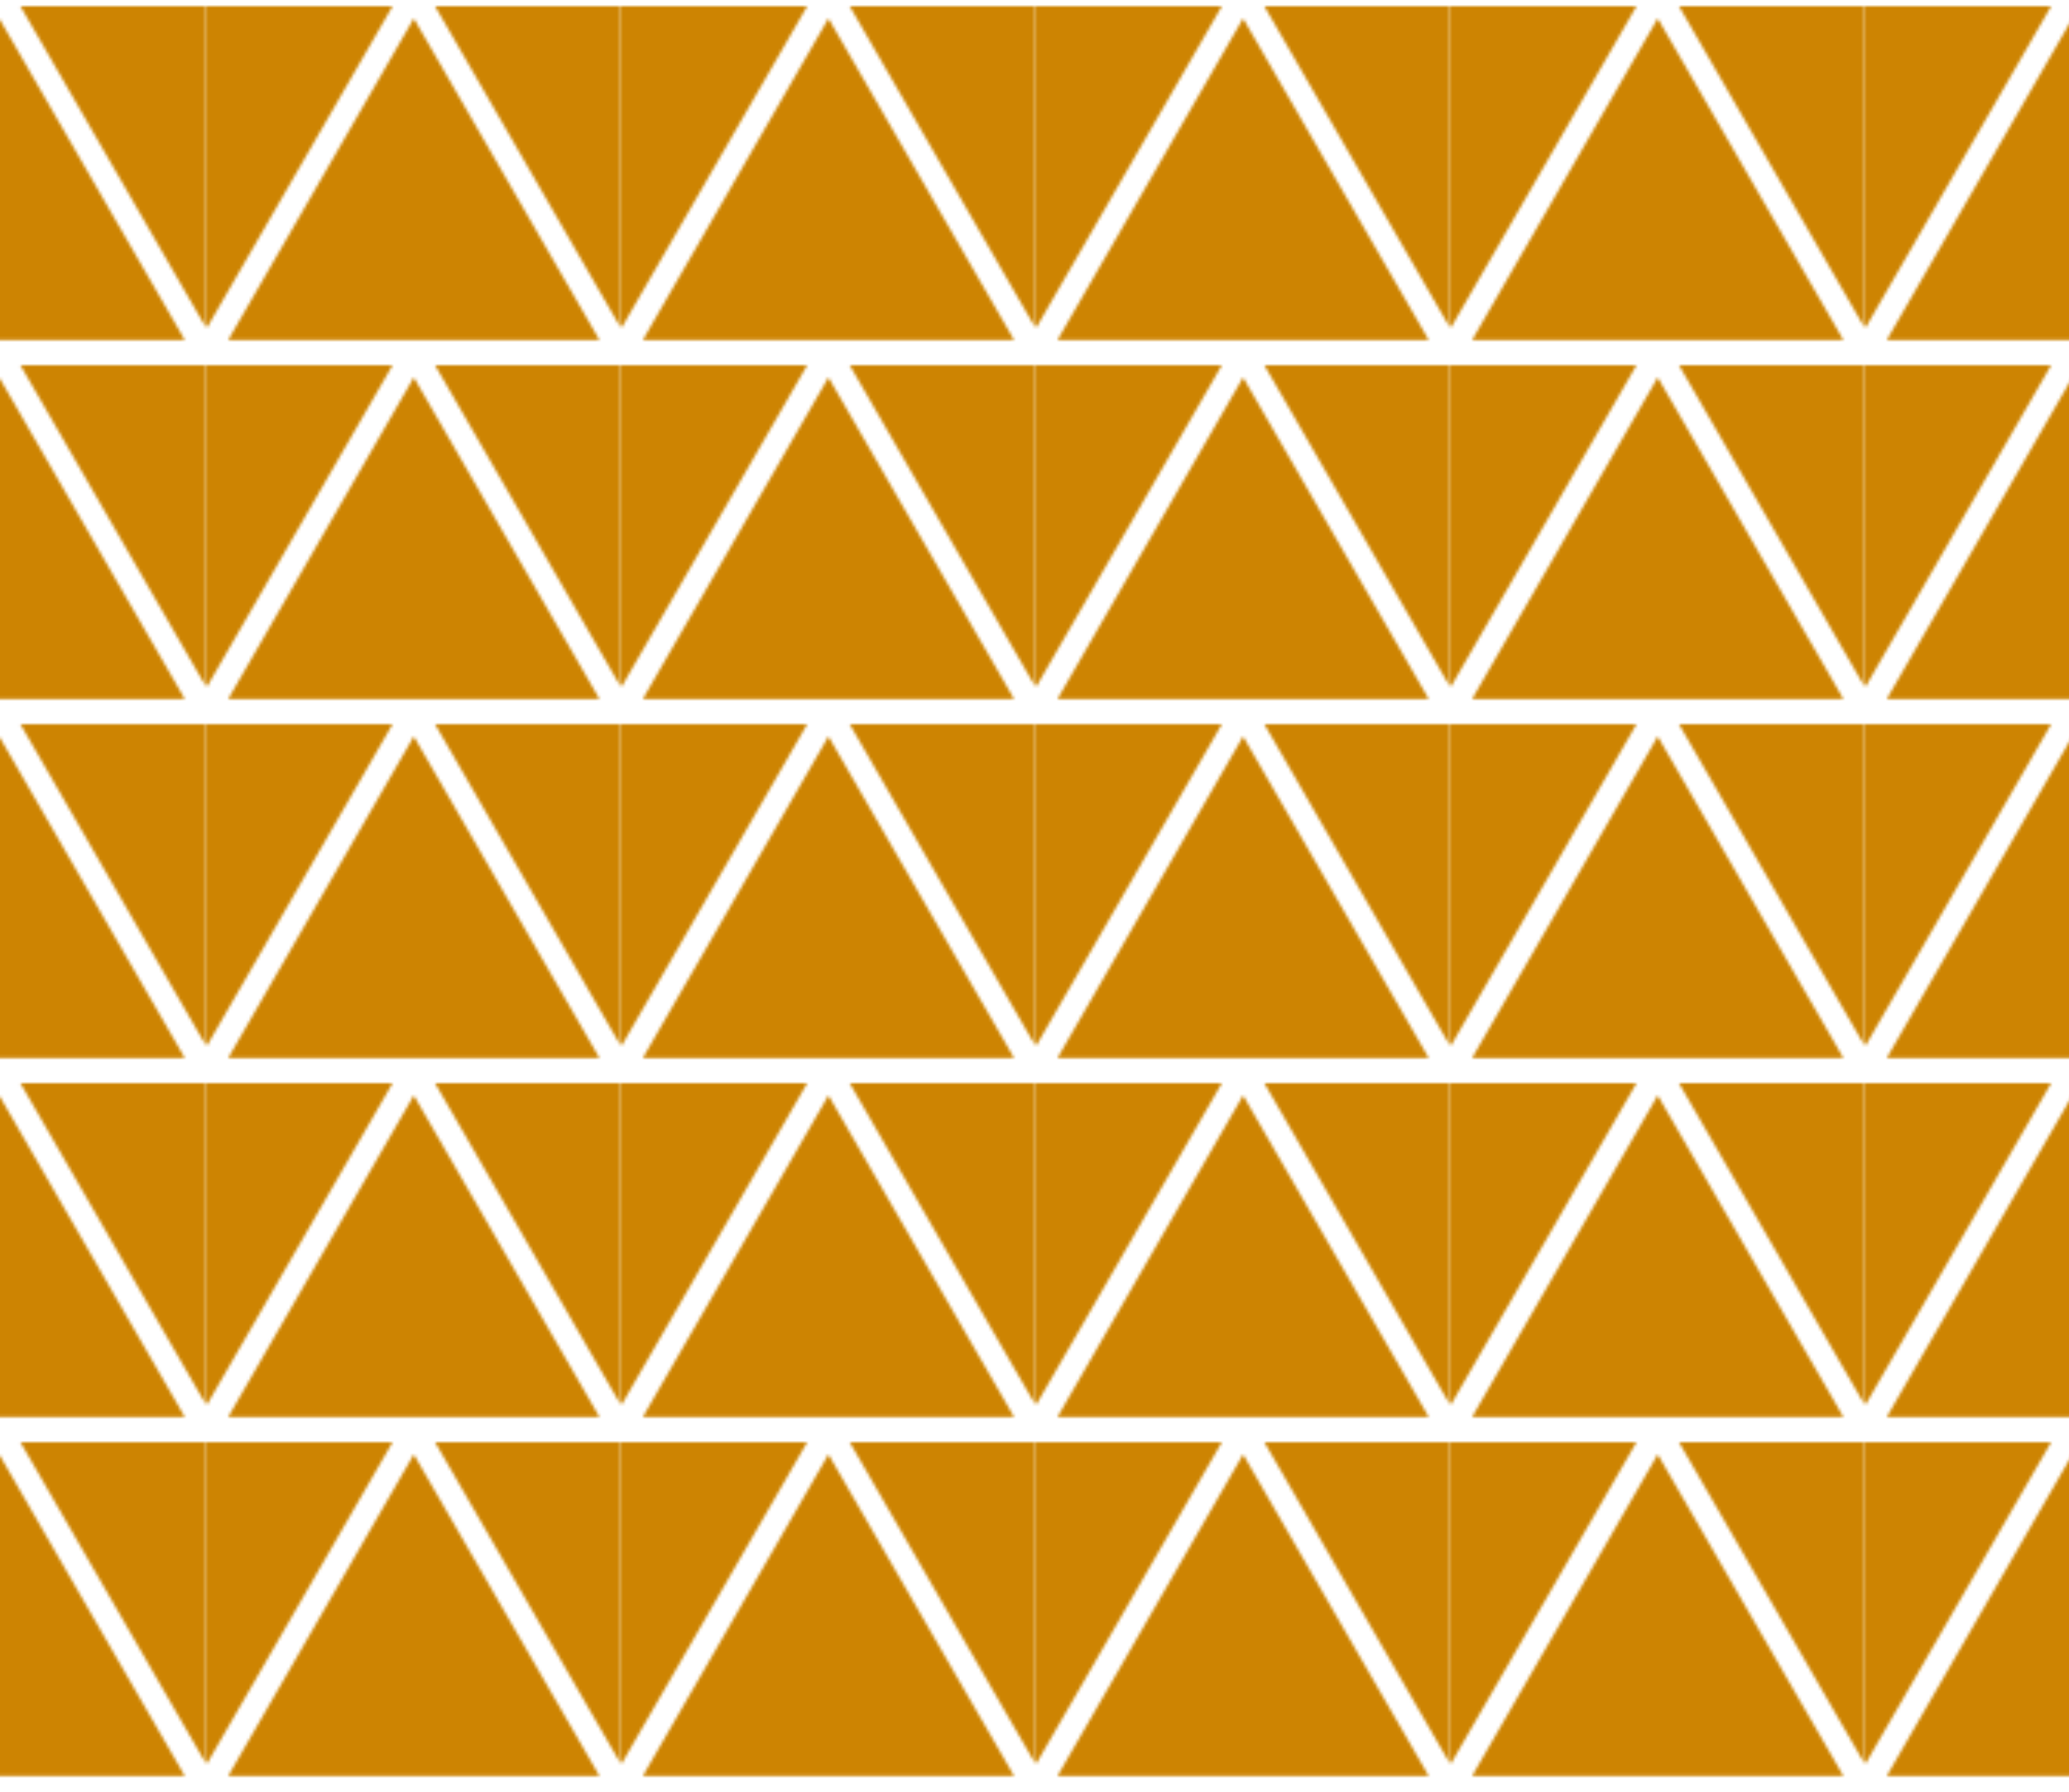 <svg xmlns="http://www.w3.org/2000/svg" viewBox="0 0 133.725 115.809">
    <defs>
        <pattern id="gen-trianglepattern" x="66.862" y="2" width="133.725" height="115.809" patternUnits="userSpaceOnUse" patternTransform="scale(.2)">
            <path id="gen-triangle" class="resize" d="M0,103.923L-60,0L60,0L0,103.923Z" style="fill:rgb(205,132,2);" transform-origin="0 17.32"/>
            <path id="gen-triangle2" class="resize" d="M6.863,107.885L66.863,3.962L126.863,107.885L6.863,107.885Z" style="fill:rgb(205,132,2);" transform-origin="66.863 67.108"/>
            <use href="#gen-triangle" transform="translate(133.725,0) " />
            <use href="#gen-triangle2" transform="translate(-66.862,115.809) " />
            <use href="#gen-triangle2" transform="translate(66.862,115.809)" />
            <use href="#gen-triangle" transform="translate(66.862,115.809)" />
        </pattern>
    </defs>

    <rect x="0" y="0" width="133.725" height="115.809" fill="url(#gen-trianglepattern)"/>
</svg>
